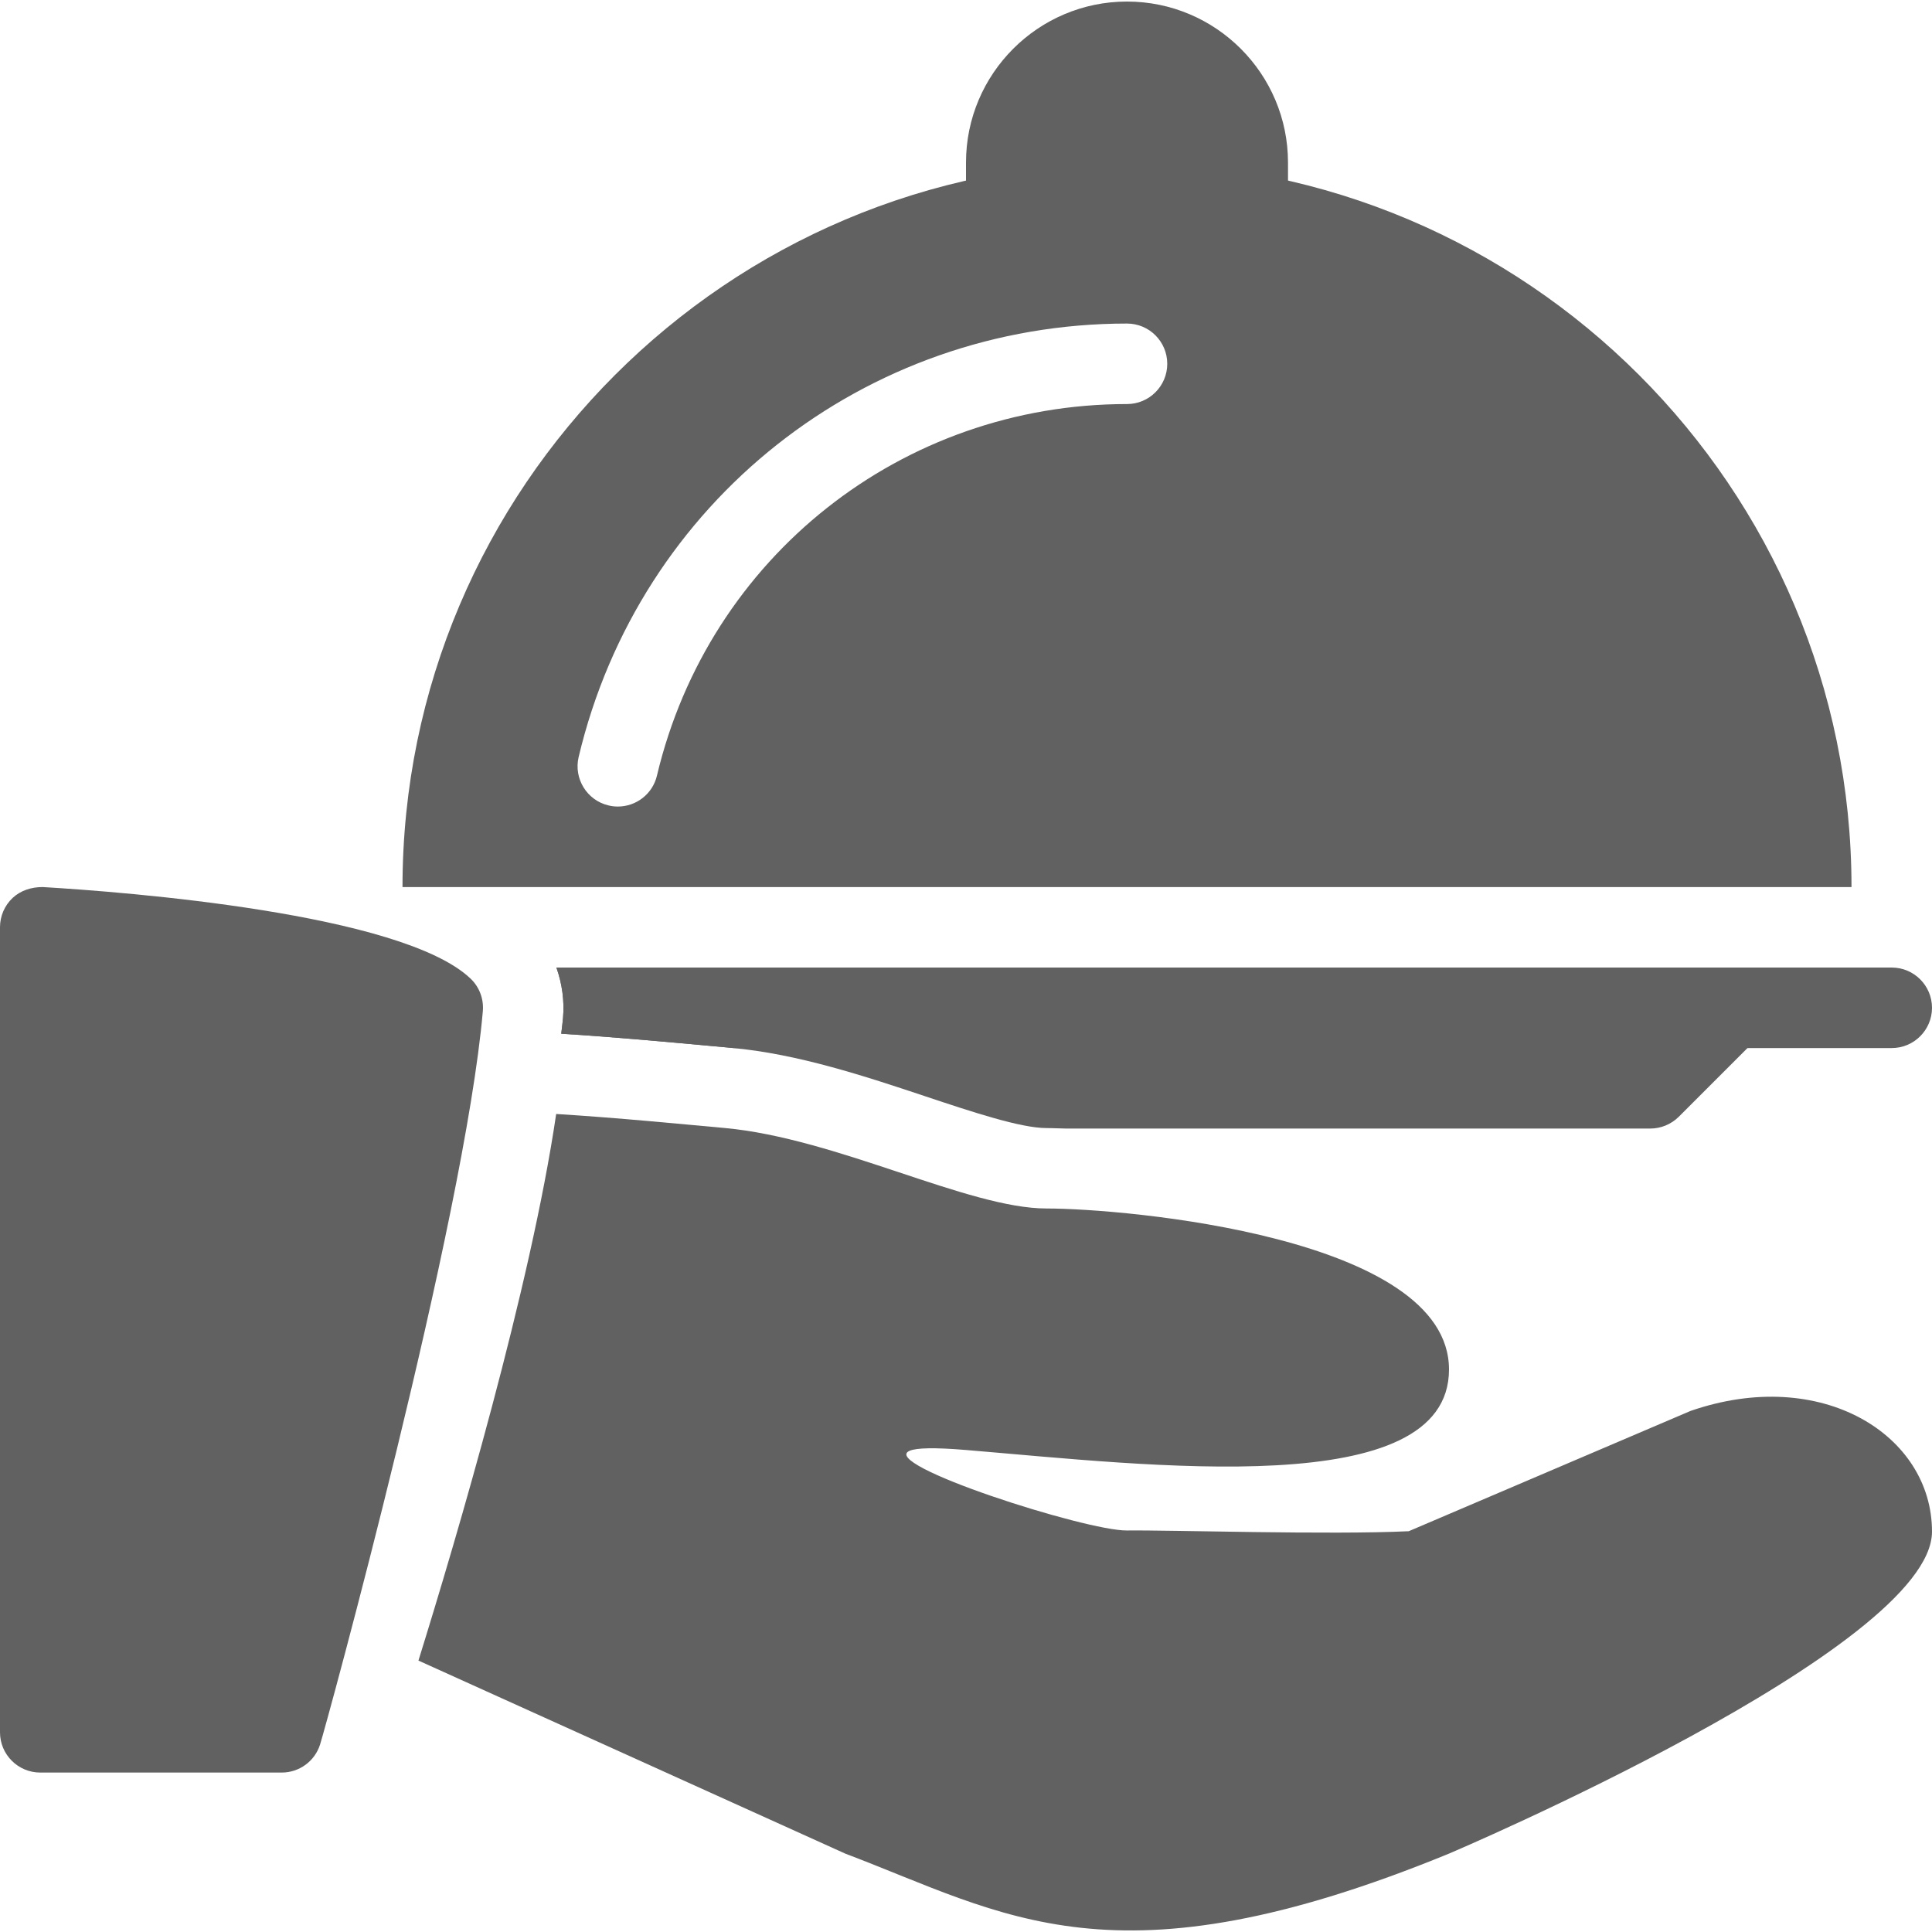 <?xml version="1.0" encoding="iso-8859-1"?>
<!-- Generator: Adobe Illustrator 19.0.0, SVG Export Plug-In . SVG Version: 6.00 Build 0)  -->
<svg xmlns="http://www.w3.org/2000/svg" xmlns:xlink="http://www.w3.org/1999/xlink" version="1.1" id="Capa_1" x="0px" y="0px" viewBox="0 0 512 512" style="enable-background:new 0 0 512 512;" xml:space="preserve" width="512px" height="512px">
<g>
	<g>
		<path d="M298.667,43.078c-105.856,0-192,86.144-192,192h384C490.667,129.2,404.523,43.078,298.667,43.078z M298.667,107.078    c-59.584,0-110.805,40.491-124.565,98.453c-1.152,4.907-5.525,8.213-10.368,8.213c-0.811,0-1.643-0.085-2.475-0.299    c-5.717-1.344-9.259-7.104-7.915-12.821c16.043-67.648,75.797-114.88,145.323-114.88c5.888,0,10.667,4.779,10.667,10.667    S304.555,107.078,298.667,107.078z" fill="#616161"/>
	</g>
</g>
<g>
	<g>
		<path d="M298.667,11.078c-17.664,0-32,14.336-32,32v10.667h64V43.078C330.667,25.414,316.331,11.078,298.667,11.078z" fill="#616161"/>
	</g>
</g>
<g>
	<g>
		<path d="M298.667,0.411C275.136,0.411,256,19.547,256,43.078v10.667c0,5.888,4.779,10.667,10.667,10.667    s10.667-4.779,10.667-10.667V43.078c0-11.755,9.579-21.333,21.333-21.333c11.755,0,21.333,9.579,21.333,21.333v10.667    c0,5.888,4.779,10.667,10.667,10.667s10.667-4.779,10.667-10.667V43.078C341.333,19.547,322.197,0.411,298.667,0.411z" fill="#616161"/>
	</g>
</g>
<g>
	<g>
		<path d="M124.672,259.312c-18.283-17.323-91.392-22.933-113.365-24.235c-2.965,0-5.803,0.875-7.957,2.88    C1.216,239.963,0,242.779,0,245.723v213.355c0,5.888,4.779,10.667,10.667,10.667h64c4.608,0,8.704-2.965,10.133-7.36    c1.557-4.779,38.315-138.944,43.157-194.411C128.235,264.731,127.04,261.552,124.672,259.312z" fill="#616161"/>
	</g>
</g>
<g>
	<g>
		<path d="M147.456,256.411c1.493,4.224,2.155,8.768,1.749,13.419c-0.107,1.259-0.32,2.773-0.469,4.117    c14.08,0.875,27.989,2.176,39.189,3.2l5.995,0.555c17.493,1.579,35.477,7.552,51.328,12.843    c12.416,4.139,25.259,8.405,32.064,8.405c0.149,0,2.133,0.021,5.248,0.128h154.773c2.837,0,5.547-1.131,7.552-3.115l39.552-39.552    H147.456z" fill="#616161"/>
	</g>
</g>
<g>
	<g>
		<path d="M501.333,256.411H147.456c1.493,4.224,2.155,8.768,1.749,13.419c-0.107,1.259-0.32,2.773-0.469,4.117    c14.08,0.875,27.989,2.176,39.189,3.2l5.995,0.555c0.085,0,0.192,0.043,0.277,0.043h307.136c5.888,0,10.667-4.779,10.667-10.667    S507.221,256.411,501.333,256.411z" fill="#616161"/>
	</g>
</g>
<g>
	<g>
		<path d="M448,373.915l-74.667,31.872c-20.672,1.003-63.659-0.341-74.667-0.192c-10.837,0.149-66.24-17.621-57.557-21.141    c1.813-0.747,6.443-0.896,14.891-0.192c48.725,4.053,128,13.867,128-21.333s-85.909-42.667-106.667-42.667    S221.781,301.638,192,298.928c-11.84-1.067-28.096-2.688-44.608-3.712c-6.741,45.867-26.389,112.341-36.501,144.853L224,491.227    c42.325,16,71.104,36.437,160,0c0,0,128-54.336,128-85.333C512,380.251,482.667,361.904,448,373.915z" fill="#616161"/>
	</g>
</g>
<g>
</g>
<g>
</g>
<g>
</g>
<g>
</g>
<g>
</g>
<g>
</g>
<g>
</g>
<g>
</g>
<g>
</g>
<g>
</g>
<g>
</g>
<g>
</g>
<g>
</g>
<g>
</g>
<g>
</g>
</svg>

